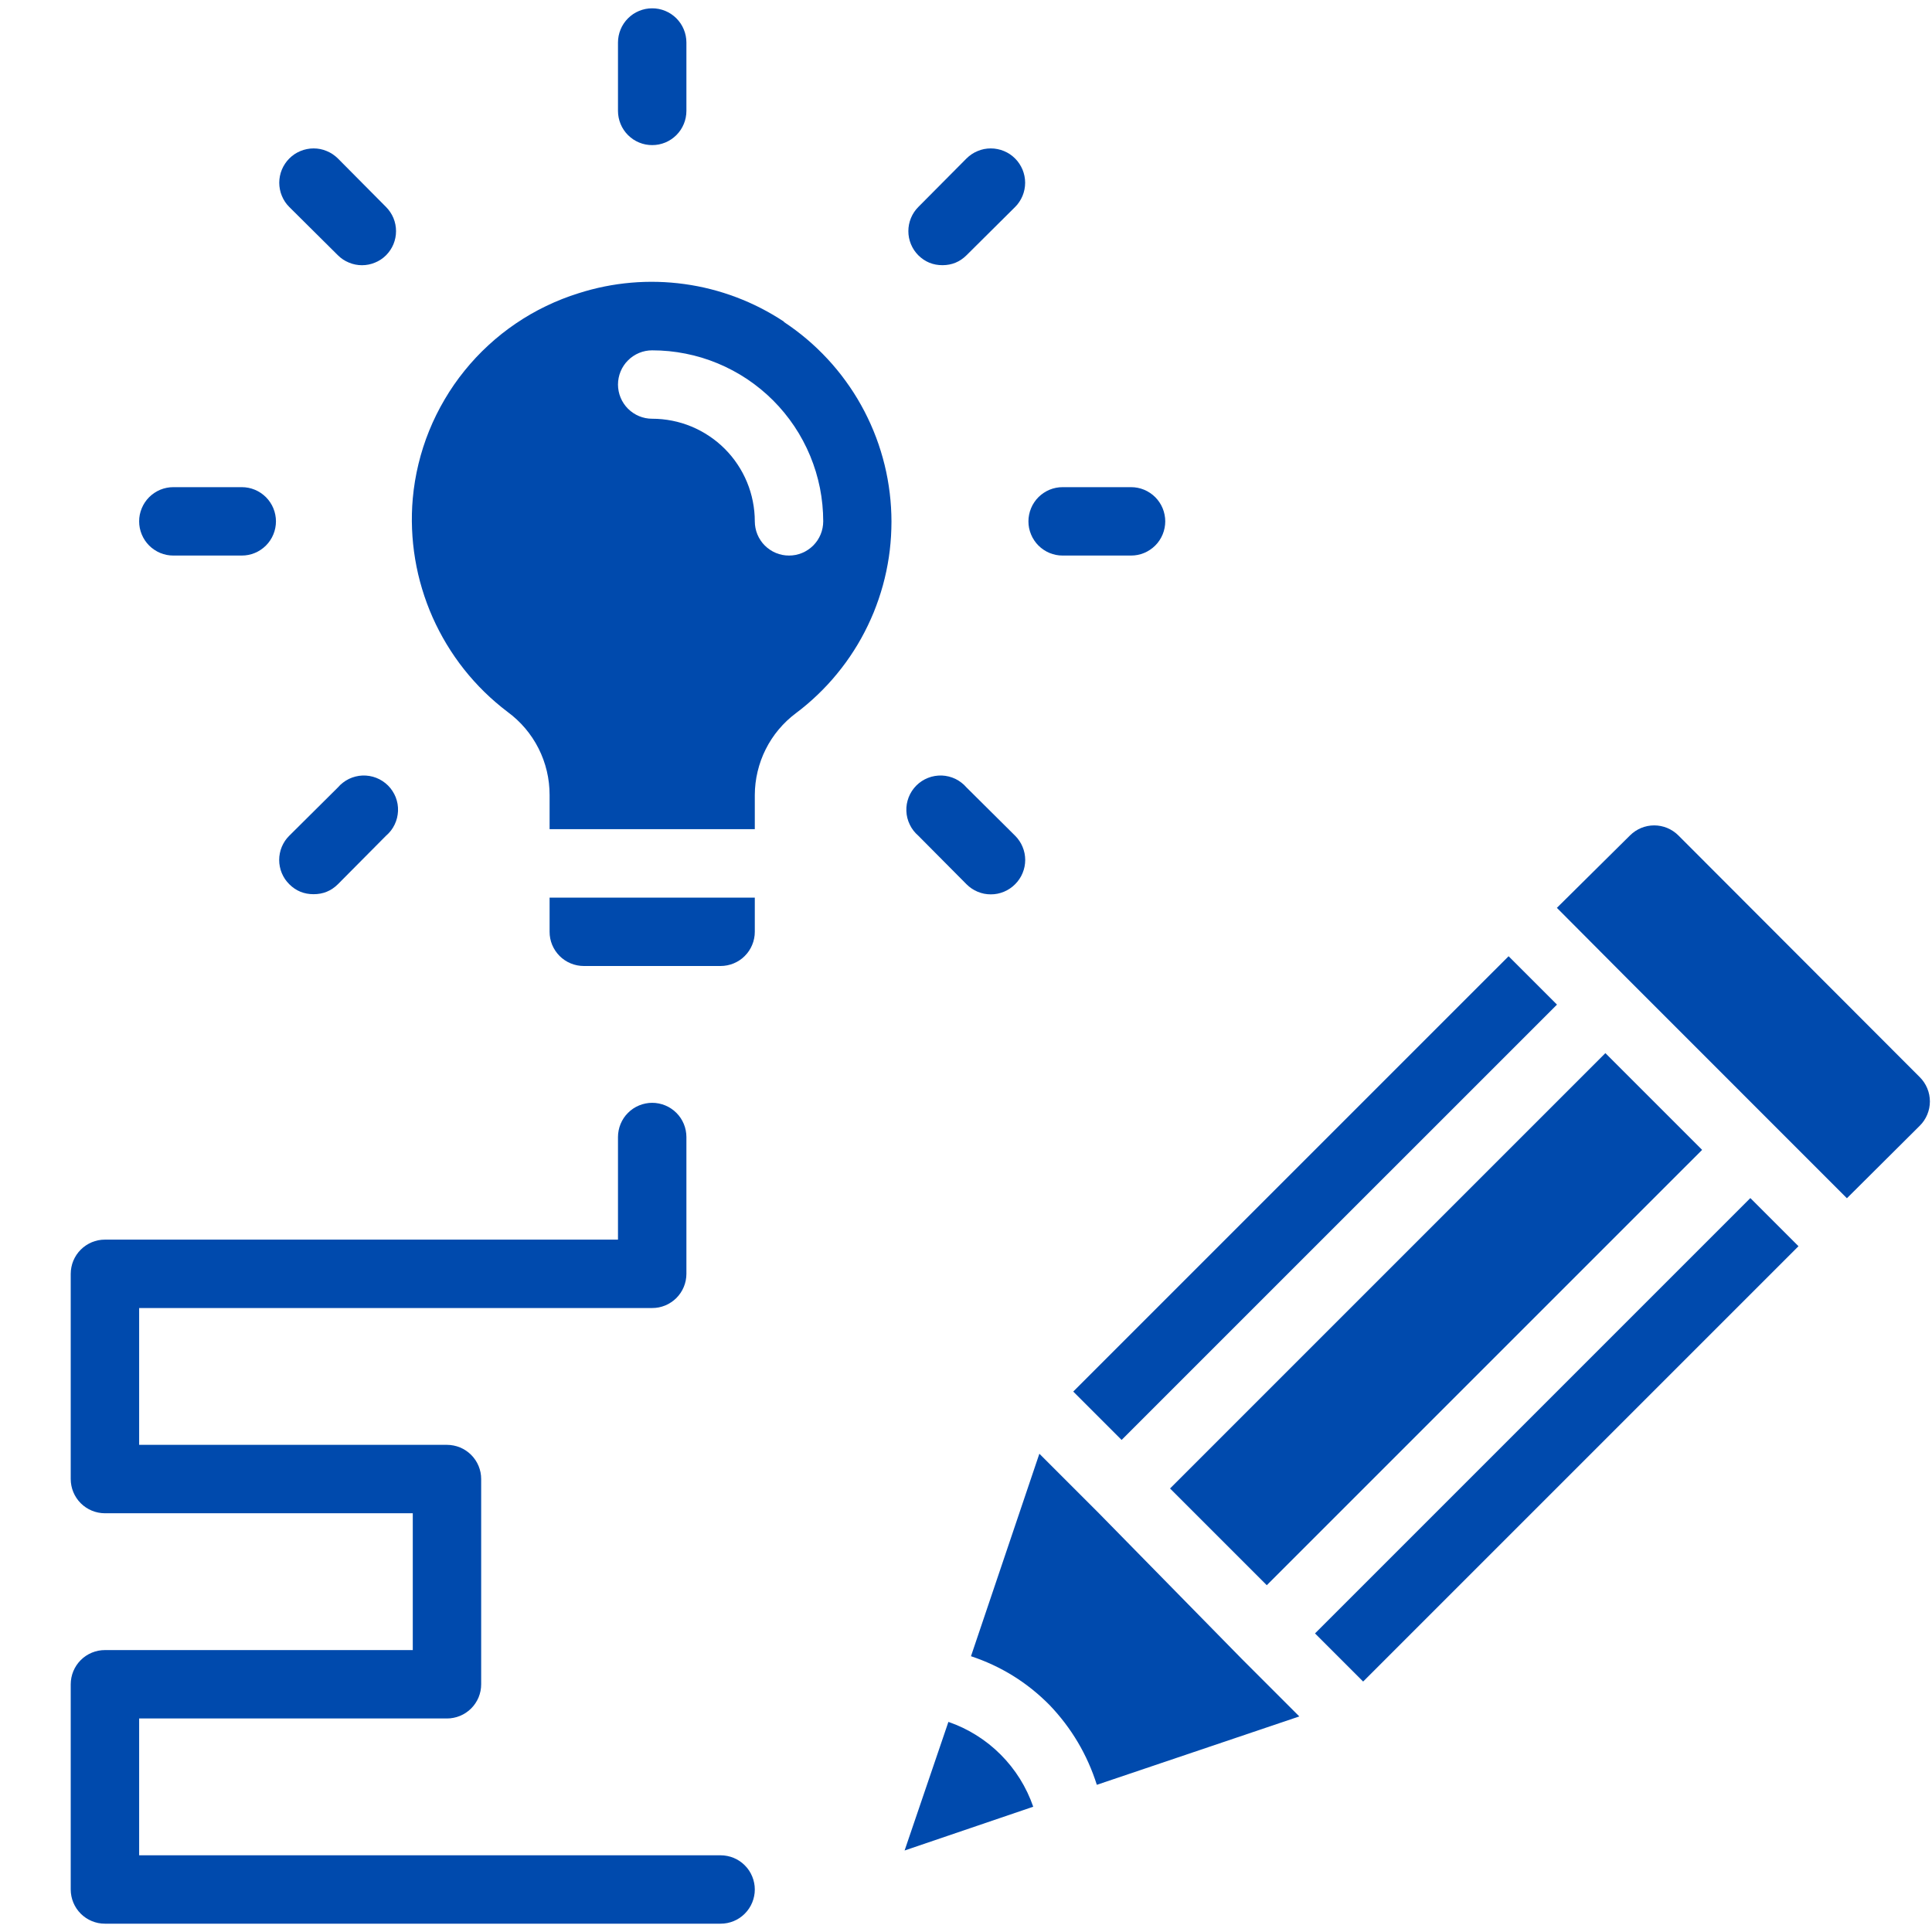 <svg xmlns="http://www.w3.org/2000/svg" xmlns:xlink="http://www.w3.org/1999/xlink" width="300" zoomAndPan="magnify" viewBox="0 0 224.88 225" height="300" preserveAspectRatio="xMidYMid meet" version="1.0"><defs><clipPath id="f98cb043ef"><path d="M 181 96 L 224.762 96 L 224.762 140 L 181 140 Z M 181 96 " clip-rule="nonzero"/></clipPath><clipPath id="c2376fd16d"><path d="M 8.176 128 L 88 128 L 88 224.938 L 8.176 224.938 Z M 8.176 128 " clip-rule="nonzero"/></clipPath><clipPath id="d9a2f56825"><path d="M 71 0.059 L 80 0.059 L 80 17 L 71 17 Z M 71 0.059 " clip-rule="nonzero"/></clipPath></defs><path fill="#004aad" d="M 136.203 173.348 L 186.902 122.648 L 198.168 133.914 L 147.469 184.613 Z M 136.203 173.348 " fill-opacity="1" fill-rule="nonzero"/><path fill="#004aad" d="M 127.918 176.234 L 120.984 169.301 L 113.02 192.883 C 116.527 194.047 119.582 195.945 122.18 198.578 C 124.73 201.25 126.562 204.344 127.676 207.859 L 151.258 199.895 L 144.527 193.164 Z M 127.918 176.234 " fill-opacity="1" fill-rule="nonzero"/><path fill="#004aad" d="M 110.391 200.531 L 105.289 215.508 L 120.27 210.41 C 119.875 209.266 119.355 208.18 118.715 207.152 C 118.074 206.129 117.324 205.188 116.469 204.332 C 115.613 203.473 114.672 202.727 113.645 202.086 C 112.621 201.441 111.535 200.926 110.391 200.531 Z M 110.391 200.531 " fill-opacity="1" fill-rule="nonzero"/><g clip-path="url(#f98cb043ef)"><path fill="#004aad" d="M 223.516 125.445 L 195.395 97.285 C 195.02 96.914 194.59 96.629 194.105 96.426 C 193.617 96.227 193.113 96.125 192.586 96.125 C 192.059 96.125 191.555 96.227 191.066 96.426 C 190.582 96.629 190.152 96.914 189.777 97.285 L 181.254 105.727 L 189.699 114.211 L 215.031 139.547 L 223.516 131.102 C 223.703 130.918 223.871 130.715 224.016 130.496 C 224.164 130.277 224.285 130.047 224.387 129.805 C 224.488 129.562 224.566 129.312 224.617 129.055 C 224.668 128.797 224.695 128.535 224.695 128.273 C 224.695 128.012 224.668 127.75 224.617 127.492 C 224.566 127.234 224.488 126.984 224.387 126.742 C 224.285 126.5 224.164 126.27 224.016 126.051 C 223.871 125.832 223.703 125.633 223.516 125.445 Z M 223.516 125.445 " fill-opacity="1" fill-rule="nonzero"/></g><path fill="#004aad" d="M 153.086 190.227 L 203.785 139.527 L 209.391 145.133 L 158.691 195.832 Z M 153.086 190.227 " fill-opacity="1" fill-rule="nonzero"/><path fill="#004aad" d="M 124.93 162.062 L 175.629 111.363 L 181.266 116.996 L 130.562 167.695 Z M 124.93 162.062 " fill-opacity="1" fill-rule="nonzero"/><g clip-path="url(#c2376fd16d)"><path fill="#004aad" d="M 83.859 216.066 L 16.145 216.066 L 16.145 200.133 L 51.992 200.133 C 52.254 200.133 52.516 200.109 52.77 200.055 C 53.027 200.004 53.277 199.93 53.52 199.828 C 53.762 199.73 53.988 199.605 54.207 199.461 C 54.426 199.316 54.625 199.152 54.812 198.965 C 54.996 198.781 55.16 198.582 55.305 198.363 C 55.453 198.145 55.574 197.914 55.676 197.676 C 55.773 197.434 55.852 197.184 55.902 196.926 C 55.953 196.672 55.977 196.41 55.977 196.148 L 55.977 172.25 C 55.977 171.988 55.953 171.73 55.902 171.473 C 55.852 171.215 55.773 170.969 55.676 170.727 C 55.574 170.484 55.453 170.254 55.305 170.035 C 55.16 169.82 54.996 169.617 54.812 169.434 C 54.625 169.25 54.426 169.082 54.207 168.938 C 53.988 168.793 53.762 168.668 53.52 168.57 C 53.277 168.469 53.027 168.395 52.77 168.344 C 52.516 168.293 52.254 168.266 51.992 168.266 L 16.145 168.266 L 16.145 152.332 L 75.895 152.332 C 76.156 152.332 76.414 152.309 76.672 152.258 C 76.926 152.207 77.176 152.129 77.418 152.031 C 77.66 151.93 77.891 151.809 78.105 151.66 C 78.324 151.516 78.527 151.352 78.711 151.168 C 78.895 150.98 79.062 150.781 79.207 150.562 C 79.352 150.344 79.473 150.117 79.574 149.875 C 79.676 149.633 79.75 149.383 79.801 149.129 C 79.852 148.871 79.879 148.613 79.879 148.352 L 79.879 132.418 C 79.879 132.156 79.852 131.895 79.801 131.641 C 79.75 131.383 79.676 131.133 79.574 130.891 C 79.473 130.652 79.352 130.422 79.207 130.203 C 79.062 129.984 78.895 129.785 78.711 129.602 C 78.527 129.414 78.324 129.25 78.105 129.105 C 77.891 128.961 77.66 128.836 77.418 128.738 C 77.176 128.637 76.926 128.562 76.672 128.512 C 76.414 128.457 76.156 128.434 75.895 128.434 C 75.633 128.434 75.375 128.457 75.117 128.512 C 74.859 128.562 74.609 128.637 74.371 128.738 C 74.129 128.836 73.898 128.961 73.68 129.105 C 73.465 129.25 73.262 129.414 73.078 129.602 C 72.891 129.785 72.727 129.984 72.582 130.203 C 72.438 130.422 72.312 130.652 72.215 130.891 C 72.113 131.133 72.039 131.383 71.988 131.641 C 71.938 131.895 71.91 132.156 71.91 132.418 L 71.91 144.367 L 12.16 144.367 C 11.898 144.367 11.641 144.391 11.383 144.441 C 11.129 144.496 10.879 144.57 10.637 144.668 C 10.395 144.77 10.164 144.895 9.949 145.039 C 9.73 145.184 9.527 145.348 9.344 145.535 C 9.16 145.719 8.992 145.918 8.848 146.137 C 8.703 146.355 8.582 146.582 8.48 146.824 C 8.379 147.066 8.305 147.316 8.254 147.574 C 8.203 147.828 8.176 148.09 8.176 148.352 L 8.176 172.25 C 8.176 172.512 8.203 172.77 8.254 173.027 C 8.305 173.285 8.379 173.531 8.48 173.773 C 8.582 174.016 8.703 174.246 8.848 174.461 C 8.992 174.68 9.16 174.883 9.344 175.066 C 9.527 175.25 9.73 175.418 9.949 175.562 C 10.164 175.707 10.395 175.828 10.637 175.93 C 10.879 176.031 11.129 176.105 11.383 176.156 C 11.641 176.207 11.898 176.234 12.16 176.234 L 48.012 176.234 L 48.012 192.168 L 12.16 192.168 C 11.898 192.168 11.641 192.191 11.383 192.242 C 11.129 192.293 10.879 192.371 10.637 192.469 C 10.395 192.57 10.164 192.691 9.949 192.836 C 9.73 192.984 9.527 193.148 9.344 193.332 C 9.16 193.52 8.992 193.719 8.848 193.938 C 8.703 194.152 8.582 194.383 8.48 194.625 C 8.379 194.867 8.305 195.117 8.254 195.371 C 8.203 195.629 8.176 195.887 8.176 196.148 L 8.176 220.051 C 8.176 220.312 8.203 220.57 8.254 220.828 C 8.305 221.082 8.379 221.332 8.48 221.574 C 8.582 221.816 8.703 222.047 8.848 222.262 C 8.992 222.48 9.16 222.68 9.344 222.867 C 9.527 223.051 9.73 223.215 9.949 223.363 C 10.164 223.508 10.395 223.629 10.637 223.73 C 10.879 223.828 11.129 223.906 11.383 223.957 C 11.641 224.008 11.898 224.031 12.16 224.031 L 83.859 224.031 C 84.121 224.031 84.383 224.008 84.637 223.957 C 84.895 223.906 85.145 223.828 85.387 223.73 C 85.625 223.629 85.855 223.508 86.074 223.363 C 86.293 223.215 86.492 223.051 86.676 222.867 C 86.863 222.68 87.027 222.48 87.172 222.262 C 87.316 222.047 87.441 221.816 87.539 221.574 C 87.641 221.332 87.715 221.082 87.766 220.828 C 87.82 220.57 87.844 220.312 87.844 220.051 C 87.844 219.789 87.82 219.527 87.766 219.273 C 87.715 219.016 87.641 218.766 87.539 218.527 C 87.441 218.285 87.316 218.055 87.172 217.836 C 87.027 217.621 86.863 217.418 86.676 217.234 C 86.492 217.047 86.293 216.883 86.074 216.738 C 85.855 216.594 85.625 216.469 85.387 216.371 C 85.145 216.27 84.895 216.195 84.637 216.145 C 84.383 216.094 84.121 216.066 83.859 216.066 Z M 83.859 216.066 " fill-opacity="1" fill-rule="nonzero"/></g><path fill="#004aad" d="M 91.23 37.453 C 89.488 36.301 87.641 35.355 85.688 34.617 C 83.734 33.879 81.723 33.367 79.656 33.082 C 77.586 32.797 75.512 32.742 73.434 32.922 C 71.352 33.102 69.32 33.512 67.328 34.148 C 66.031 34.551 64.77 35.051 63.543 35.641 C 62.316 36.23 61.145 36.906 60.016 37.672 C 58.891 38.434 57.828 39.277 56.828 40.199 C 55.828 41.117 54.898 42.109 54.043 43.168 C 53.188 44.223 52.414 45.34 51.727 46.512 C 51.035 47.684 50.434 48.898 49.922 50.16 C 49.41 51.418 48.996 52.711 48.676 54.031 C 48.355 55.355 48.133 56.691 48.012 58.047 C 47.906 59.227 47.879 60.41 47.926 61.594 C 47.973 62.777 48.094 63.953 48.289 65.121 C 48.484 66.289 48.75 67.438 49.094 68.574 C 49.434 69.707 49.844 70.816 50.324 71.898 C 50.805 72.98 51.352 74.027 51.965 75.043 C 52.578 76.055 53.25 77.027 53.984 77.953 C 54.723 78.883 55.512 79.762 56.359 80.59 C 57.207 81.418 58.102 82.188 59.043 82.902 C 59.805 83.461 60.492 84.098 61.102 84.816 C 61.711 85.535 62.23 86.312 62.656 87.156 C 63.082 87.996 63.402 88.875 63.621 89.793 C 63.84 90.711 63.945 91.641 63.945 92.582 L 63.945 96.566 L 87.844 96.566 L 87.844 92.582 C 87.848 91.66 87.957 90.746 88.172 89.848 C 88.387 88.949 88.699 88.086 89.113 87.262 C 89.527 86.434 90.031 85.668 90.625 84.957 C 91.219 84.25 91.883 83.617 92.625 83.062 C 93.07 82.73 93.504 82.383 93.926 82.023 C 94.352 81.664 94.762 81.289 95.164 80.906 C 95.566 80.52 95.957 80.125 96.336 79.715 C 96.711 79.309 97.078 78.891 97.43 78.457 C 97.785 78.027 98.121 77.59 98.449 77.141 C 98.777 76.688 99.09 76.23 99.387 75.762 C 99.688 75.293 99.973 74.812 100.242 74.328 C 100.512 73.84 100.77 73.348 101.008 72.848 C 101.25 72.344 101.477 71.836 101.688 71.324 C 101.895 70.809 102.09 70.289 102.27 69.762 C 102.449 69.234 102.613 68.703 102.762 68.168 C 102.91 67.629 103.039 67.09 103.156 66.547 C 103.27 66.004 103.367 65.457 103.453 64.906 C 103.535 64.355 103.602 63.805 103.648 63.25 C 103.699 62.695 103.73 62.141 103.746 61.586 C 103.766 61.027 103.766 60.473 103.746 59.918 C 103.73 59.359 103.695 58.805 103.645 58.254 C 103.598 57.699 103.527 57.148 103.445 56.598 C 103.363 56.047 103.262 55.5 103.148 54.957 C 103.031 54.41 102.898 53.871 102.75 53.336 C 102.602 52.801 102.438 52.27 102.258 51.742 C 102.078 51.215 101.883 50.695 101.672 50.184 C 101.461 49.668 101.234 49.16 100.992 48.66 C 100.75 48.156 100.496 47.664 100.223 47.18 C 99.953 46.691 99.668 46.215 99.367 45.746 C 99.066 45.277 98.754 44.82 98.426 44.371 C 98.102 43.922 97.762 43.48 97.406 43.051 C 97.055 42.621 96.688 42.203 96.309 41.797 C 95.93 41.387 95.539 40.992 95.137 40.609 C 94.734 40.223 94.324 39.852 93.898 39.492 C 93.473 39.133 93.039 38.785 92.594 38.453 C 92.148 38.121 91.695 37.801 91.23 37.492 Z M 91.828 64.699 C 91.566 64.699 91.309 64.676 91.051 64.625 C 90.793 64.574 90.543 64.496 90.305 64.398 C 90.062 64.297 89.832 64.176 89.613 64.027 C 89.398 63.883 89.195 63.719 89.012 63.535 C 88.824 63.348 88.66 63.148 88.516 62.93 C 88.371 62.711 88.246 62.484 88.148 62.242 C 88.047 62 87.973 61.75 87.922 61.492 C 87.871 61.238 87.844 60.977 87.844 60.715 C 87.844 59.934 87.766 59.156 87.613 58.387 C 87.461 57.617 87.234 56.867 86.934 56.145 C 86.633 55.418 86.266 54.73 85.828 54.078 C 85.395 53.426 84.898 52.82 84.344 52.266 C 83.789 51.711 83.184 51.215 82.531 50.781 C 81.879 50.344 81.191 49.977 80.469 49.676 C 79.742 49.375 78.996 49.148 78.227 48.996 C 77.457 48.844 76.68 48.766 75.895 48.766 C 75.633 48.766 75.375 48.742 75.117 48.691 C 74.859 48.641 74.609 48.562 74.371 48.465 C 74.129 48.363 73.898 48.242 73.68 48.094 C 73.465 47.949 73.262 47.785 73.078 47.602 C 72.891 47.414 72.727 47.215 72.582 46.996 C 72.438 46.777 72.312 46.551 72.215 46.309 C 72.113 46.066 72.039 45.816 71.988 45.562 C 71.938 45.305 71.91 45.047 71.91 44.785 C 71.91 44.523 71.938 44.262 71.988 44.008 C 72.039 43.75 72.113 43.5 72.215 43.258 C 72.312 43.016 72.438 42.789 72.582 42.57 C 72.727 42.352 72.891 42.152 73.078 41.969 C 73.262 41.781 73.465 41.617 73.68 41.473 C 73.898 41.324 74.129 41.203 74.371 41.102 C 74.609 41.004 74.859 40.926 75.117 40.875 C 75.375 40.824 75.633 40.801 75.895 40.801 C 76.547 40.801 77.195 40.832 77.848 40.895 C 78.496 40.961 79.141 41.055 79.781 41.184 C 80.418 41.309 81.051 41.469 81.676 41.656 C 82.301 41.848 82.914 42.066 83.516 42.316 C 84.117 42.566 84.707 42.844 85.281 43.152 C 85.859 43.461 86.418 43.793 86.961 44.156 C 87.5 44.52 88.023 44.906 88.527 45.32 C 89.031 45.734 89.516 46.172 89.977 46.633 C 90.438 47.094 90.875 47.578 91.289 48.082 C 91.703 48.586 92.09 49.109 92.453 49.652 C 92.816 50.195 93.152 50.754 93.457 51.328 C 93.766 51.902 94.043 52.492 94.293 53.094 C 94.543 53.699 94.762 54.312 94.953 54.934 C 95.141 55.559 95.301 56.191 95.43 56.832 C 95.555 57.473 95.652 58.117 95.715 58.766 C 95.777 59.414 95.812 60.066 95.812 60.715 C 95.812 60.977 95.785 61.238 95.734 61.492 C 95.684 61.75 95.609 62 95.508 62.242 C 95.406 62.484 95.285 62.711 95.141 62.93 C 94.992 63.148 94.828 63.348 94.645 63.535 C 94.457 63.719 94.258 63.883 94.039 64.027 C 93.824 64.176 93.594 64.297 93.352 64.398 C 93.109 64.496 92.859 64.574 92.605 64.625 C 92.348 64.676 92.09 64.699 91.828 64.699 Z M 91.828 64.699 " fill-opacity="1" fill-rule="nonzero"/><path fill="#004aad" d="M 63.945 108.516 C 63.945 108.777 63.969 109.039 64.02 109.293 C 64.07 109.551 64.148 109.801 64.246 110.039 C 64.348 110.281 64.469 110.512 64.617 110.73 C 64.762 110.945 64.926 111.148 65.109 111.332 C 65.297 111.52 65.496 111.684 65.715 111.828 C 65.934 111.973 66.16 112.098 66.402 112.195 C 66.645 112.297 66.895 112.371 67.148 112.422 C 67.406 112.473 67.664 112.5 67.926 112.5 L 83.859 112.5 C 84.121 112.5 84.383 112.473 84.637 112.422 C 84.895 112.371 85.145 112.297 85.387 112.195 C 85.625 112.098 85.855 111.973 86.074 111.828 C 86.293 111.684 86.492 111.52 86.676 111.332 C 86.863 111.148 87.027 110.945 87.172 110.73 C 87.316 110.512 87.441 110.281 87.539 110.039 C 87.641 109.801 87.715 109.551 87.766 109.293 C 87.82 109.039 87.844 108.777 87.844 108.516 L 87.844 104.535 L 63.945 104.535 Z M 63.945 108.516 " fill-opacity="1" fill-rule="nonzero"/><g clip-path="url(#d9a2f56825)"><path fill="#004aad" d="M 75.895 16.898 C 76.156 16.898 76.414 16.875 76.672 16.824 C 76.926 16.773 77.176 16.695 77.418 16.598 C 77.66 16.496 77.891 16.375 78.105 16.23 C 78.324 16.082 78.527 15.918 78.711 15.734 C 78.895 15.547 79.062 15.348 79.207 15.129 C 79.352 14.914 79.473 14.684 79.574 14.441 C 79.676 14.199 79.75 13.949 79.801 13.695 C 79.852 13.438 79.879 13.18 79.879 12.918 L 79.879 4.949 C 79.879 4.688 79.852 4.43 79.801 4.172 C 79.75 3.918 79.676 3.668 79.574 3.426 C 79.473 3.184 79.352 2.953 79.207 2.738 C 79.062 2.52 78.895 2.32 78.711 2.133 C 78.527 1.949 78.324 1.785 78.105 1.637 C 77.891 1.492 77.66 1.371 77.418 1.27 C 77.176 1.172 76.926 1.094 76.672 1.043 C 76.414 0.992 76.156 0.969 75.895 0.969 C 75.633 0.969 75.375 0.992 75.117 1.043 C 74.859 1.094 74.609 1.172 74.371 1.27 C 74.129 1.371 73.898 1.492 73.68 1.637 C 73.465 1.785 73.262 1.949 73.078 2.133 C 72.891 2.32 72.727 2.52 72.582 2.738 C 72.438 2.953 72.312 3.184 72.215 3.426 C 72.113 3.668 72.039 3.918 71.988 4.172 C 71.938 4.43 71.91 4.688 71.91 4.949 L 71.91 12.918 C 71.91 13.18 71.938 13.438 71.988 13.695 C 72.039 13.949 72.113 14.199 72.215 14.441 C 72.312 14.684 72.438 14.914 72.582 15.129 C 72.727 15.348 72.891 15.547 73.078 15.734 C 73.262 15.918 73.465 16.082 73.68 16.23 C 73.898 16.375 74.129 16.496 74.371 16.598 C 74.609 16.695 74.859 16.773 75.117 16.824 C 75.375 16.875 75.633 16.898 75.895 16.898 Z M 75.895 16.898 " fill-opacity="1" fill-rule="nonzero"/></g><path fill="#004aad" d="M 39.289 29.727 C 39.66 30.098 40.09 30.383 40.578 30.582 C 41.062 30.785 41.57 30.887 42.094 30.887 C 42.621 30.887 43.129 30.785 43.613 30.582 C 44.102 30.383 44.531 30.098 44.902 29.727 C 45.273 29.352 45.559 28.922 45.762 28.438 C 45.961 27.949 46.062 27.445 46.062 26.918 C 46.062 26.391 45.961 25.887 45.762 25.398 C 45.559 24.914 45.273 24.484 44.902 24.109 L 39.289 18.453 C 39.102 18.27 38.898 18.102 38.68 17.957 C 38.461 17.812 38.23 17.688 37.988 17.59 C 37.746 17.488 37.496 17.41 37.238 17.359 C 36.98 17.309 36.723 17.285 36.461 17.285 C 36.195 17.285 35.938 17.309 35.68 17.363 C 35.422 17.414 35.172 17.488 34.93 17.59 C 34.688 17.691 34.457 17.812 34.238 17.957 C 34.02 18.105 33.82 18.27 33.633 18.457 C 33.449 18.641 33.281 18.844 33.137 19.062 C 32.988 19.281 32.867 19.512 32.766 19.754 C 32.664 19.996 32.59 20.246 32.539 20.504 C 32.488 20.762 32.461 21.02 32.461 21.281 C 32.461 21.547 32.488 21.805 32.539 22.062 C 32.59 22.32 32.664 22.57 32.766 22.812 C 32.867 23.055 32.988 23.285 33.133 23.504 C 33.281 23.723 33.445 23.926 33.633 24.109 Z M 39.289 29.727 " fill-opacity="1" fill-rule="nonzero"/><path fill="#004aad" d="M 20.129 64.699 L 28.094 64.699 C 28.355 64.699 28.613 64.676 28.871 64.625 C 29.129 64.574 29.375 64.496 29.617 64.398 C 29.859 64.297 30.09 64.176 30.309 64.027 C 30.523 63.883 30.727 63.719 30.91 63.535 C 31.094 63.348 31.262 63.148 31.406 62.93 C 31.551 62.711 31.676 62.484 31.773 62.242 C 31.875 62 31.949 61.75 32 61.492 C 32.051 61.238 32.078 60.977 32.078 60.715 C 32.078 60.457 32.051 60.195 32 59.941 C 31.949 59.684 31.875 59.434 31.773 59.191 C 31.676 58.949 31.551 58.723 31.406 58.504 C 31.262 58.285 31.094 58.086 30.91 57.898 C 30.727 57.715 30.523 57.551 30.309 57.406 C 30.09 57.258 29.859 57.137 29.617 57.035 C 29.375 56.938 29.129 56.859 28.871 56.809 C 28.613 56.758 28.355 56.734 28.094 56.734 L 20.129 56.734 C 19.867 56.734 19.605 56.758 19.352 56.809 C 19.094 56.859 18.844 56.938 18.602 57.035 C 18.363 57.137 18.133 57.258 17.914 57.406 C 17.695 57.551 17.496 57.715 17.312 57.898 C 17.125 58.086 16.961 58.285 16.816 58.504 C 16.672 58.723 16.547 58.949 16.449 59.191 C 16.348 59.434 16.273 59.684 16.219 59.941 C 16.168 60.195 16.145 60.457 16.145 60.715 C 16.145 60.977 16.168 61.238 16.219 61.492 C 16.273 61.75 16.348 62 16.449 62.242 C 16.547 62.484 16.672 62.711 16.816 62.93 C 16.961 63.148 17.125 63.348 17.312 63.535 C 17.496 63.719 17.695 63.883 17.914 64.027 C 18.133 64.176 18.363 64.297 18.602 64.398 C 18.844 64.496 19.094 64.574 19.352 64.625 C 19.605 64.676 19.867 64.699 20.129 64.699 Z M 20.129 64.699 " fill-opacity="1" fill-rule="nonzero"/><path fill="#004aad" d="M 36.461 104.137 C 37.562 104.141 38.504 103.758 39.289 102.98 L 44.902 97.324 C 45.113 97.145 45.301 96.945 45.469 96.73 C 45.637 96.512 45.777 96.281 45.898 96.031 C 46.02 95.785 46.109 95.527 46.176 95.262 C 46.242 94.996 46.281 94.727 46.293 94.453 C 46.305 94.176 46.285 93.906 46.242 93.633 C 46.195 93.363 46.121 93.102 46.023 92.844 C 45.922 92.59 45.797 92.348 45.645 92.117 C 45.496 91.887 45.324 91.676 45.129 91.48 C 44.934 91.289 44.723 91.113 44.492 90.965 C 44.266 90.816 44.02 90.688 43.766 90.59 C 43.512 90.488 43.246 90.418 42.977 90.371 C 42.707 90.324 42.434 90.309 42.16 90.316 C 41.883 90.328 41.613 90.367 41.348 90.434 C 41.082 90.5 40.824 90.594 40.578 90.711 C 40.332 90.832 40.098 90.977 39.883 91.145 C 39.664 91.309 39.465 91.5 39.289 91.707 L 33.633 97.324 C 33.445 97.508 33.277 97.711 33.129 97.93 C 32.984 98.148 32.859 98.379 32.758 98.621 C 32.656 98.863 32.582 99.113 32.531 99.371 C 32.477 99.629 32.453 99.891 32.453 100.152 C 32.453 100.414 32.477 100.676 32.531 100.934 C 32.582 101.191 32.656 101.441 32.758 101.684 C 32.859 101.926 32.984 102.156 33.129 102.375 C 33.277 102.594 33.445 102.793 33.633 102.98 C 34.414 103.758 35.355 104.141 36.461 104.137 Z M 36.461 104.137 " fill-opacity="1" fill-rule="nonzero"/><path fill="#004aad" d="M 112.5 102.98 C 112.688 103.168 112.887 103.332 113.105 103.48 C 113.324 103.625 113.555 103.75 113.797 103.852 C 114.039 103.953 114.289 104.027 114.547 104.082 C 114.805 104.133 115.066 104.156 115.328 104.156 C 115.594 104.156 115.852 104.133 116.109 104.082 C 116.367 104.027 116.617 103.953 116.859 103.852 C 117.105 103.75 117.332 103.625 117.551 103.48 C 117.77 103.332 117.973 103.168 118.156 102.98 C 118.344 102.793 118.512 102.594 118.656 102.375 C 118.805 102.156 118.93 101.926 119.027 101.684 C 119.129 101.441 119.207 101.191 119.258 100.934 C 119.309 100.676 119.336 100.414 119.336 100.152 C 119.336 99.891 119.309 99.629 119.258 99.371 C 119.207 99.113 119.129 98.863 119.027 98.621 C 118.93 98.379 118.805 98.148 118.656 97.93 C 118.512 97.711 118.344 97.508 118.156 97.324 L 112.5 91.707 C 112.32 91.5 112.125 91.309 111.906 91.145 C 111.688 90.977 111.457 90.832 111.211 90.711 C 110.965 90.594 110.707 90.5 110.441 90.434 C 110.172 90.367 109.902 90.328 109.629 90.316 C 109.355 90.309 109.082 90.324 108.812 90.371 C 108.539 90.418 108.277 90.488 108.023 90.59 C 107.766 90.688 107.523 90.816 107.293 90.965 C 107.066 91.113 106.852 91.289 106.66 91.48 C 106.465 91.676 106.293 91.887 106.141 92.117 C 105.992 92.348 105.867 92.59 105.766 92.844 C 105.668 93.102 105.594 93.363 105.547 93.633 C 105.5 93.906 105.484 94.176 105.496 94.453 C 105.504 94.727 105.543 94.996 105.609 95.262 C 105.676 95.527 105.77 95.785 105.891 96.031 C 106.008 96.281 106.152 96.512 106.32 96.73 C 106.488 96.945 106.676 97.145 106.883 97.324 Z M 112.5 102.98 " fill-opacity="1" fill-rule="nonzero"/><path fill="#004aad" d="M 123.695 64.699 L 131.66 64.699 C 131.922 64.699 132.18 64.676 132.438 64.625 C 132.695 64.574 132.941 64.496 133.184 64.398 C 133.426 64.297 133.656 64.176 133.875 64.027 C 134.09 63.883 134.293 63.719 134.477 63.535 C 134.664 63.348 134.828 63.148 134.973 62.93 C 135.117 62.711 135.242 62.484 135.34 62.242 C 135.441 62 135.516 61.75 135.566 61.492 C 135.617 61.238 135.645 60.977 135.645 60.715 C 135.645 60.457 135.617 60.195 135.566 59.941 C 135.516 59.684 135.441 59.434 135.34 59.191 C 135.242 58.949 135.117 58.723 134.973 58.504 C 134.828 58.285 134.664 58.086 134.477 57.898 C 134.293 57.715 134.09 57.551 133.875 57.406 C 133.656 57.258 133.426 57.137 133.184 57.035 C 132.941 56.938 132.695 56.859 132.438 56.809 C 132.18 56.758 131.922 56.734 131.66 56.734 L 123.695 56.734 C 123.434 56.734 123.172 56.758 122.918 56.809 C 122.66 56.859 122.41 56.938 122.168 57.035 C 121.93 57.137 121.699 57.258 121.48 57.406 C 121.262 57.551 121.062 57.715 120.879 57.898 C 120.691 58.086 120.527 58.285 120.383 58.504 C 120.238 58.723 120.113 58.949 120.016 59.191 C 119.914 59.434 119.84 59.684 119.789 59.941 C 119.734 60.195 119.711 60.457 119.711 60.715 C 119.711 60.977 119.734 61.238 119.785 61.492 C 119.84 61.75 119.914 62 120.016 62.242 C 120.113 62.484 120.238 62.711 120.383 62.93 C 120.527 63.148 120.691 63.348 120.879 63.535 C 121.062 63.719 121.262 63.883 121.48 64.027 C 121.699 64.176 121.93 64.297 122.168 64.398 C 122.41 64.496 122.66 64.574 122.918 64.625 C 123.172 64.676 123.434 64.699 123.695 64.699 Z M 123.695 64.699 " fill-opacity="1" fill-rule="nonzero"/><path fill="#004aad" d="M 109.711 30.883 C 110.801 30.879 111.73 30.492 112.5 29.727 L 118.156 24.109 C 118.344 23.926 118.508 23.723 118.652 23.504 C 118.801 23.285 118.922 23.055 119.023 22.812 C 119.125 22.57 119.199 22.32 119.25 22.062 C 119.301 21.805 119.328 21.547 119.328 21.281 C 119.328 21.02 119.301 20.762 119.25 20.504 C 119.199 20.246 119.121 19.996 119.023 19.754 C 118.922 19.512 118.797 19.281 118.652 19.062 C 118.508 18.844 118.34 18.641 118.156 18.457 C 117.969 18.27 117.766 18.105 117.551 17.957 C 117.332 17.812 117.102 17.691 116.859 17.59 C 116.617 17.488 116.367 17.414 116.109 17.363 C 115.852 17.309 115.59 17.285 115.328 17.285 C 115.066 17.285 114.805 17.309 114.547 17.359 C 114.289 17.41 114.039 17.488 113.797 17.59 C 113.555 17.688 113.324 17.812 113.105 17.957 C 112.887 18.102 112.688 18.27 112.5 18.453 L 106.883 24.109 C 106.512 24.484 106.227 24.914 106.027 25.398 C 105.828 25.887 105.727 26.391 105.727 26.918 C 105.727 27.445 105.828 27.949 106.027 28.438 C 106.227 28.922 106.512 29.352 106.883 29.727 C 107.668 30.504 108.609 30.887 109.711 30.883 Z M 109.711 30.883 " fill-opacity="1" fill-rule="nonzero"/></svg>
